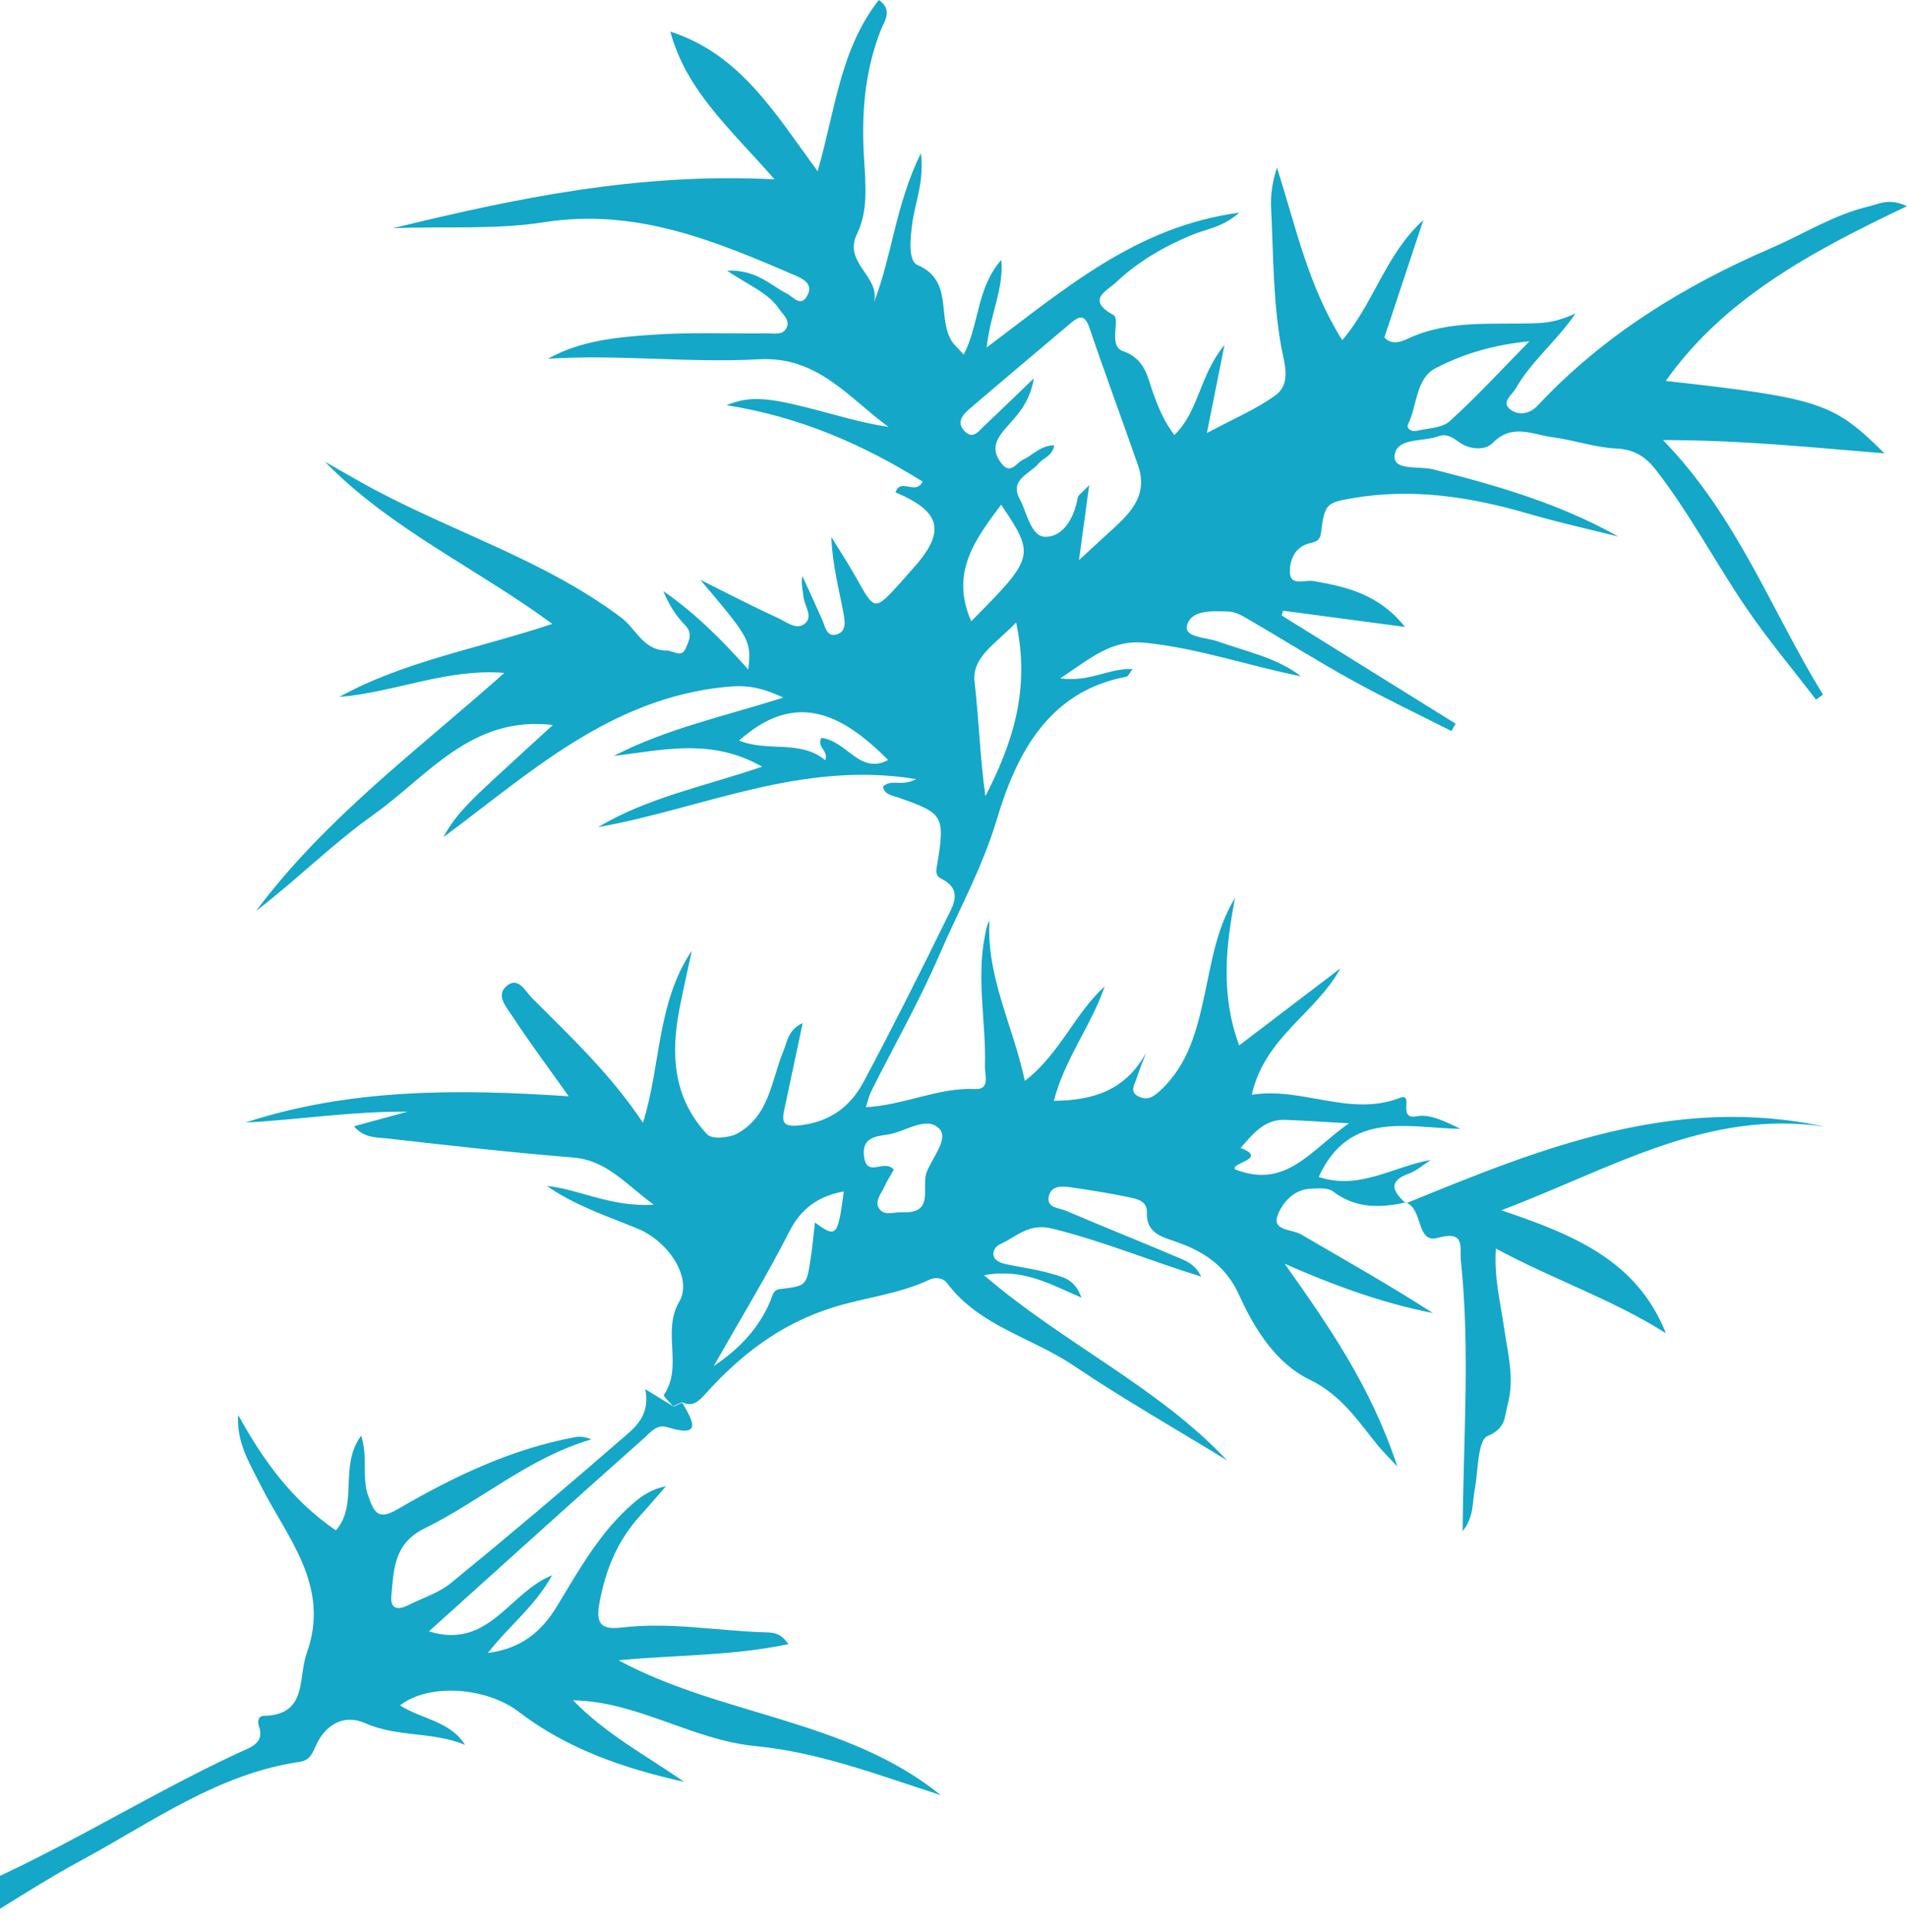 <svg width="474" height="480" viewBox="0 0 474 480" fill="none" xmlns="http://www.w3.org/2000/svg">
<path d="M167.429 349.563C166.573 348.544 164.814 346.912 165.008 346.621C169.867 339.509 164.443 330.893 168.833 323.458C172.191 317.768 166.396 308.539 158.405 305.257C150.753 302.121 142.859 299.551 135.918 294.67C144.183 295.559 151.77 299.972 162.489 299.357C155.225 293.942 150.689 288.301 142.456 287.622C126.926 286.361 111.445 284.616 95.964 282.854C93.478 282.579 90.572 282.838 87.973 279.864C92.3 278.684 96.174 277.633 101.324 276.227C86.989 276.13 74.042 278.28 61.015 278.926C86.795 270.537 113.302 270.505 141.358 272.412C136.063 264.96 131.446 258.786 127.249 252.352C125.925 250.316 123.262 247.439 125.764 245.143C128.751 242.412 130.51 246.242 132.141 247.891C141.746 257.541 151.754 266.852 159.81 278.991C164.297 264.75 163.232 249.12 171.965 236.221C170.932 241.021 169.834 245.806 168.898 250.607C166.703 261.986 167.284 272.784 175.759 281.852C177.05 283.242 181.554 282.611 183.168 281.722C191.337 277.229 191.676 268.516 194.695 261.243C195.679 258.883 195.841 255.925 199.521 254.211C197.923 261.695 196.486 268.565 195.001 275.435C194.291 278.732 194.42 280.138 198.859 279.621C206.301 278.764 211.386 274.966 214.647 268.84C221.734 255.553 228.514 242.088 235.133 228.559C236.763 225.229 239.604 221.124 233.922 218.327C232.986 217.858 232.566 217.083 232.792 215.725C234.987 202.6 234.713 202.179 223.122 198.122C221.686 197.621 219.894 197.492 219.458 195.471C221.492 193.451 224.188 195.552 227.707 193.596C199.134 188.893 174.5 200.951 148.655 205.541C160.972 198.171 175.032 195.407 189.432 190.509C176.776 183.284 164.749 186.387 152.561 187.842C165.508 181.118 179.682 178.079 194.695 173.343C189.206 170.757 185.59 170.158 180.343 170.692C151.609 173.553 131.818 191.996 110.202 208.031C113.189 202.325 117.967 198.074 122.616 193.726C127.427 189.248 132.302 184.852 137.419 180.148C117.095 177.739 106.296 192.885 92.881 202.406C82.662 209.663 73.703 218.667 63.662 226.345C80.854 203.311 103.826 186.339 125.36 167.217C111.187 166.004 98.095 172.066 84.309 173.181C100.662 164.21 118.984 161.139 137.274 155.029C118.387 141.112 97.143 131.527 80.774 114.732C83.55 116.316 86.343 117.9 89.12 119.484C110.444 131.591 134.465 138.493 154.386 153.445C158.066 156.209 159.923 161.64 165.637 161.64C167.3 161.64 169.398 163.612 170.448 161.074C171.158 159.345 172.337 157.421 170.27 155.32C167.962 152.976 166.202 150.115 164.878 146.882C172.885 152.41 179.585 159.183 185.993 166.36C186.768 159.215 186.542 158.795 174.064 144.07C181.49 147.755 187.333 150.826 193.322 153.542C195.389 154.479 197.923 156.662 200.006 154.997C202.249 153.202 199.893 150.519 199.699 148.208C199.554 146.624 199.053 145.072 199.441 143.148C201.087 146.769 202.766 150.39 204.38 154.027C205.123 155.692 205.413 158.278 207.835 157.68C210.595 157.017 209.95 154.059 209.627 152.249C208.497 146.203 206.899 140.239 206.624 133.418C208.707 136.812 210.902 140.142 212.839 143.601C217.424 151.845 217.375 151.877 223.913 144.684C224.817 143.682 225.673 142.647 226.577 141.661C235.181 132.254 234.196 127.227 222.59 122.345C223.816 118.611 227.626 123.186 229.321 119.662C214.405 110.352 198.537 103.498 180.586 100.686C185.929 98.536 189.9 98.568 200.603 101.267C207.286 102.949 213.856 105.05 220.862 106.084C210.934 98.875 203.299 88.466 188.609 89.274C171.239 90.244 153.772 87.997 136.209 89.144C144.232 84.651 153.126 83.81 161.876 83.196C171.513 82.517 181.231 82.954 190.901 82.841C192.467 82.841 194.404 83.277 195.356 81.709C196.599 79.672 194.678 78.266 193.677 76.795C190.933 72.738 186.268 70.992 180.699 67.242C188.076 66.968 191.45 70.863 195.55 72.932C197.164 73.74 199.15 76.617 200.78 73.223C202.04 70.588 199.747 69.344 197.729 68.471C177.777 59.888 158.131 51.612 135.143 55.232C122.987 57.14 110.17 56.17 97.611 56.719C128.008 49.333 158.47 42.835 192.515 44.564C181.554 32.037 170.593 22.597 166.622 7.856C184.072 13.465 192.693 28.271 203.234 42.544C207.625 27.301 208.836 12.22 218.441 0C222.008 2.441 219.829 5.253 219.022 7.258C214.825 17.78 214.066 28.707 214.792 39.812C215.196 46.051 215.745 52.581 213.033 58.093C209.449 65.367 218.893 68.6 217.23 75.13C221.75 63.557 222.557 50.965 228.901 38.066C229.725 45.227 227.513 50.141 226.803 55.168C226.254 59.063 225.641 64.818 228.062 65.852C237.78 69.99 232.13 80.545 237.602 86.041C238.151 86.591 238.652 87.172 239.54 88.11C243.43 80.642 242.704 71.606 248.886 64.575C249.5 71.946 246.174 77.797 245.238 86.348C264.933 71.574 282.593 56.235 308.034 52.84C303.934 56.461 299.947 56.881 296.492 58.287C289.454 61.165 282.932 64.931 277.411 70.152C275.167 72.285 269.808 74.451 276.749 78.282C278.589 79.301 275.329 85.928 279.106 87.237C284.837 89.225 285.257 94.026 286.822 98.245C288.049 101.558 289.373 104.71 291.891 108.105C297.993 102.253 298.09 93.347 304.354 85.718C302.772 93.59 301.545 99.78 299.979 107.604C306.549 104.08 312.135 101.736 316.945 98.293C321.078 95.335 319.205 90.211 318.479 86.267C316.396 74.807 316.525 63.25 315.944 51.709C315.783 48.411 316.267 45.065 317.397 41.671C322.062 56.154 325.097 70.976 333.621 84.522C341.353 75.599 344.42 63.12 353.783 54.683C350.571 64.365 347.358 74.031 344.098 83.843C345.889 85.831 348.279 84.942 349.909 84.166C360.37 79.252 371.525 80.788 382.453 80.287C385.698 80.141 388.588 79.284 391.606 77.894C387.022 84.667 380.629 89.694 376.674 96.645C375.754 98.261 372.832 100.055 375.657 101.93C377.627 103.24 380.242 102.868 382.211 100.766C398.596 83.277 418.42 71.073 440.31 61.617C448.365 58.142 455.855 53.309 464.54 51.288C467.026 50.706 469.48 49.122 474 51.224C450.464 62.425 428.558 74.096 414.045 94.656C452.32 98.94 455.726 100.023 468.382 112.647C450.221 111.176 432.835 109.349 413.351 109.349C431.931 128.488 440.31 151.845 453.127 172.615C452.546 173.02 451.965 173.424 451.384 173.844C445.508 166.166 439.244 158.731 433.836 150.746C426.298 139.609 420.018 127.663 411.753 116.979C409.154 113.601 406.361 111.661 401.76 111.451C396.449 111.208 391.235 109.333 385.924 108.654C380.952 108.008 375.851 105.082 370.976 110.109C369.232 111.903 365.39 111.855 362.646 109.851C361.112 108.735 359.579 107.652 357.496 108.412C353.622 109.851 346.987 108.671 346.632 113.31C346.341 117.011 352.766 115.767 356.14 116.607C371.977 120.616 387.619 125.109 402.228 133.321C394.835 131.462 387.361 129.813 380.032 127.679C365.697 123.509 351.281 121.214 336.333 123.768C329.747 124.899 329.246 125.061 328.326 132.513C328.052 134.775 326.373 134.695 324.968 135.147C321.514 136.295 320.545 139.592 320.61 142.211C320.706 145.783 324.371 144.021 326.453 144.377C334.751 145.815 342.774 147.674 349.231 155.789C338.431 154.35 328.681 153.057 318.931 151.748C318.802 152.136 318.689 152.54 318.559 152.928L361.79 179.808C361.451 180.423 361.112 181.037 360.773 181.651C352.589 177.497 344.291 173.569 336.268 169.14C327.567 164.339 319.141 159.038 310.536 154.027C308.938 153.089 307.114 152.006 305.371 151.958C301.48 151.877 295.992 151.376 295.023 155.514C294.345 158.423 299.866 158.375 302.739 159.393C309.745 161.915 317.187 163.321 323.386 168.057C310.44 165.471 297.929 161.074 284.691 159.717C276.136 158.844 271.131 163.596 263.528 168.558C271.018 169.577 275.732 165.924 281.495 166.263C280.801 167.136 280.462 168.057 279.962 168.154C260.316 171.823 252.502 187.793 247.756 203.65C244.173 215.612 238.313 226.102 233.502 237.239C228.498 248.829 222.218 259.853 216.552 271.151C216.003 272.25 215.745 273.511 215.196 275.128C224.833 274.594 233.212 270.181 242.462 270.602C246.174 270.763 244.754 267.013 244.818 264.896C245.141 254.147 242.655 243.414 244.786 232.649C245.028 231.388 245.174 230.095 245.948 228.769C245.125 242.703 251.792 254.761 254.73 268.581C263.447 261.889 267.08 251.9 274.586 245.095C271.261 254.793 264.674 263.021 261.946 273.527C271.729 273.463 279.8 270.909 284.885 261.566C284.094 263.667 283.206 265.752 282.528 267.902C282.012 269.535 280.494 271.491 283.352 272.606C285.37 273.382 286.596 272.606 288.211 271.135C295.475 264.556 297.574 255.715 299.495 246.76C301.238 238.694 302.449 230.483 306.985 223.096C304.66 235.17 303.369 247.18 308.002 259.772C316.348 253.419 324.758 247.018 333.169 240.617C327.099 251.771 314.314 257.735 311.15 272.024C323.774 270.036 335.493 277.584 347.875 272.832C351.766 271.345 347.036 278.376 352.169 277.374C355.462 276.728 359.272 278.716 363.033 280.51C349.845 280.251 335.397 275.806 327.777 292.439C337.786 295.834 346.212 289.901 355.64 288.22C353.848 289.368 352.185 290.887 350.216 291.599C344.776 293.587 346.293 296.125 349.36 298.953L349.505 298.775C343.113 300.166 336.979 300.376 331.329 296.044C330.053 295.074 327.68 295.3 325.824 295.365C321.465 295.543 318.624 299.018 317.526 302.105C316.203 305.839 321.142 305.419 323.338 306.696C334.315 313.113 345.421 319.336 356.14 326.27C343.42 323.749 331.442 319.368 319.318 314.018C330.118 329.277 340.756 344.455 347.326 364.417C344.759 361.653 343.549 360.49 342.499 359.197C337.495 353.022 333.427 346.637 325.388 342.742C317.349 338.862 311.844 330.344 308.099 322.003C304.757 314.535 299.204 310.915 292.166 308.506C288.517 307.245 284.885 306.308 285.063 301.232C285.16 298.388 282.544 297.903 280.543 297.482C275.829 296.496 271.051 295.737 266.272 295.042C264.142 294.734 261.462 294.476 260.751 297.03C259.864 300.149 263.141 300.085 264.852 300.812C273.973 304.724 283.206 308.377 292.343 312.272C294.49 313.178 296.928 313.905 298.574 317.219C285.709 313.226 273.924 308.312 261.494 305.273C255.618 303.835 252.68 307.342 248.596 309.153C247.417 309.67 246.449 311.109 247.143 312.483C247.514 313.242 248.725 313.824 249.661 314.034C253.584 314.923 257.62 315.376 261.446 316.524C264.012 317.283 267.176 317.752 268.791 322.44C260.897 319.045 254.246 315.069 244.592 316.879C264.61 334.029 287.759 344.552 304.983 362.866C292.263 355.075 279.267 347.688 266.918 339.363C256.522 332.364 243.446 329.536 235.439 318.883C234.309 317.38 232.388 317.332 231 317.994C223.461 321.551 215.148 322.375 207.286 324.799C194.016 328.889 184.008 336.664 175.097 346.621C173.596 348.286 171.981 349.676 169.528 348.415C168.817 348.738 168.107 349.062 167.397 349.385L167.429 349.563ZM268.145 139.221C271.374 136.263 273.311 134.452 275.264 132.674C280.284 128.1 285.644 123.606 282.867 115.621C278.88 104.209 274.667 92.894 270.792 81.45C269.711 78.282 268.452 78.347 266.289 80.174C257.894 87.269 249.468 94.333 241.122 101.478C239.491 102.868 237.667 104.71 239.572 106.941C241.784 109.495 243.333 107.038 244.802 105.664C248.37 102.334 251.857 98.924 256.974 94.01C255.715 101.478 251.389 104.258 248.725 107.976C246.739 110.756 247.208 113.019 248.999 115.249C251.211 118.013 252.648 114.975 254.327 114.199C256.796 113.051 258.734 110.594 262.059 110.675C261.526 113.374 259.315 113.778 258.169 115.152C255.989 117.787 250.84 119.129 253.455 123.978C255.295 127.405 256.199 133.369 259.848 133.385C264.432 133.385 267.031 128.504 267.887 123.638C268 123.024 268.839 122.555 270.728 120.551C269.808 127.34 269.114 132.416 268.177 139.269L268.145 139.221ZM252.551 154.69C247.676 159.83 241.525 163.208 242.236 169.399C243.317 178.822 243.592 188.311 244.931 197.831C251.663 184.738 256.167 171.355 252.567 154.69H252.551ZM177.422 339.428C184.056 334.967 188.641 329.923 191.45 323.345C191.966 322.132 192.112 320.516 193.758 320.322C200.377 319.546 200.425 319.579 201.442 313.097C201.927 310.009 202.185 306.89 202.556 303.77C207.916 307.682 208.238 307.326 209.74 296.044C203.573 297.191 199.215 300.085 196.196 306.017C190.594 317.025 184.137 327.596 177.422 339.412V339.428ZM380.145 84.812C371.428 85.621 363.776 87.884 356.834 91.488C351.879 94.075 352.282 100.718 349.99 105.405C349.457 106.472 350.845 107.329 352.008 107.07C354.849 106.408 358.416 106.408 360.354 104.646C367.037 98.6 373.155 91.925 380.145 84.812ZM222.17 290.629C221.298 292.197 220.426 293.506 219.797 294.928C219.07 296.593 217.392 298.388 218.409 300.133C219.684 302.315 222.251 301.119 224.236 301.216C232.501 301.636 228.869 295.009 230.354 291.211C231.775 287.541 235.891 282.951 233.454 280.445C230.29 277.197 225.124 281.189 220.798 281.9C217.908 282.369 214.066 282.482 214.776 287.477C215.535 292.779 219.813 287.849 222.154 290.645L222.17 290.629ZM241.412 154.366C257.232 138.429 257.329 138.041 248.838 125.4C242.462 133.967 236.069 142.276 241.412 154.366ZM183.701 184.011C190.804 186.953 198.876 183.704 205.123 188.909C206.059 186.533 202.863 185.595 204.17 183.348C207.415 183.769 209.788 186.064 212.29 187.858C215.115 189.879 217.73 190.525 220.749 188.828C209.611 177.691 198.004 171.241 183.717 184.011H183.701ZM335.284 279.12C328.455 278.748 323.935 278.425 319.415 278.263C314.201 278.086 311.376 281.852 308.357 285.246C315.492 287.978 305.451 289.029 307.05 290.596C319.722 295.478 325.614 285.909 335.284 279.12ZM160.391 345.247C161.763 352.068 157.437 355.042 154.014 358C140.212 369.994 126.232 381.794 112.091 393.351C109.04 395.84 104.988 397.085 101.388 398.895C98.854 400.172 96.965 399.784 97.272 396.568C97.885 389.989 97.853 383.539 105.537 379.773C119.549 372.904 131.495 362.171 146.96 357.677C145.378 356.95 144.086 356.901 142.843 357.128C127.007 360.069 112.721 366.939 98.983 374.924C94.124 377.753 93.123 376.217 91.509 371.659C89.846 366.971 91.509 361.961 89.765 356.74C84.18 364.304 89.152 373.906 83.486 380.274C72.476 372.742 65.293 362.672 59.207 351.599C58.739 358.388 62.032 363.577 64.76 369.008C71.346 382.133 82.243 393.981 76.254 410.744C74.01 417.031 76.512 426.148 65.535 426.358C64.162 426.39 63.969 427.845 64.34 428.863C65.89 433.115 62.193 434.214 59.933 435.248C35.057 446.741 12.021 461.919 -13.566 471.989C-16.084 472.975 -20.701 473.832 -19.91 477.048C-18.909 481.122 -14.163 479.731 -10.838 479.909C-9.837 479.958 -8.691 479.57 -7.803 479.053C1.625 473.428 10.794 467.334 20.447 462.129C37.817 452.754 54.073 440.809 74.333 437.818C76.786 437.463 77.448 436.186 78.449 433.907C80.677 428.799 85.245 425.728 90.798 428.184C98.789 431.741 107.603 430.205 115.578 433.567C111.8 427.554 104.778 427.231 99.435 423.756C106.505 418.211 120.808 419.149 128.96 425.372C141.181 434.715 155.29 439.467 170.06 442.764C160.697 436.267 150.592 430.916 142.44 422.495C158.502 422.786 172.11 432.371 187.785 433.874C203.751 435.41 218.667 441.197 233.841 446.062C210.434 427.15 179.391 426.39 153.74 412.554C167.849 411.196 181.748 411.519 195.954 408.545C193.952 405.555 191.918 405.668 190.126 405.603C178.309 405.248 166.557 403.001 154.708 404.391C149.882 404.957 147.928 404.003 148.994 398.313C150.511 390.118 153.433 382.877 159.035 376.718C161.246 374.294 163.361 371.788 165.508 369.315C162.118 369.962 159.713 371.562 157.533 373.421C149.188 380.549 143.973 390.021 138.388 399.202C134.675 405.296 129.719 409.628 121.26 410.744C126.587 403.922 132.899 399.202 137.242 391.428C126.555 395.646 121.518 410.016 106.618 405.361C125.102 388.712 142.617 372.855 160.294 357.16C161.698 355.915 163.248 353.83 165.831 354.622C174.903 357.418 172.094 352.893 169.576 348.544C168.866 348.868 168.155 349.191 167.445 349.514C165.33 348.221 163.2 346.912 160.407 345.198L160.391 345.247ZM349.554 298.856C353.783 300.489 351.959 309.056 357.351 307.585C364.389 305.661 362.759 309.929 363.114 313.275C365.439 335.306 363.711 357.402 363.55 380.484C366.423 376.831 365.923 373.453 366.52 370.35C367.44 365.614 367.23 357.887 369.765 356.82C374.398 354.865 373.914 352.052 374.769 348.884C376.529 342.37 374.705 336.082 373.817 329.73C372.945 323.571 371.315 317.461 371.815 310.236C386.118 317.994 400.776 322.827 414.077 331.297C406.797 313.032 390.912 306.744 373.171 300.731C400.437 290.435 424.393 275.58 453.498 279.961C416.031 271.879 382.712 285.408 349.409 299.034C349.409 299.034 349.554 298.856 349.57 298.84L349.554 298.856Z" fill="#14A7C8"/>
</svg>
